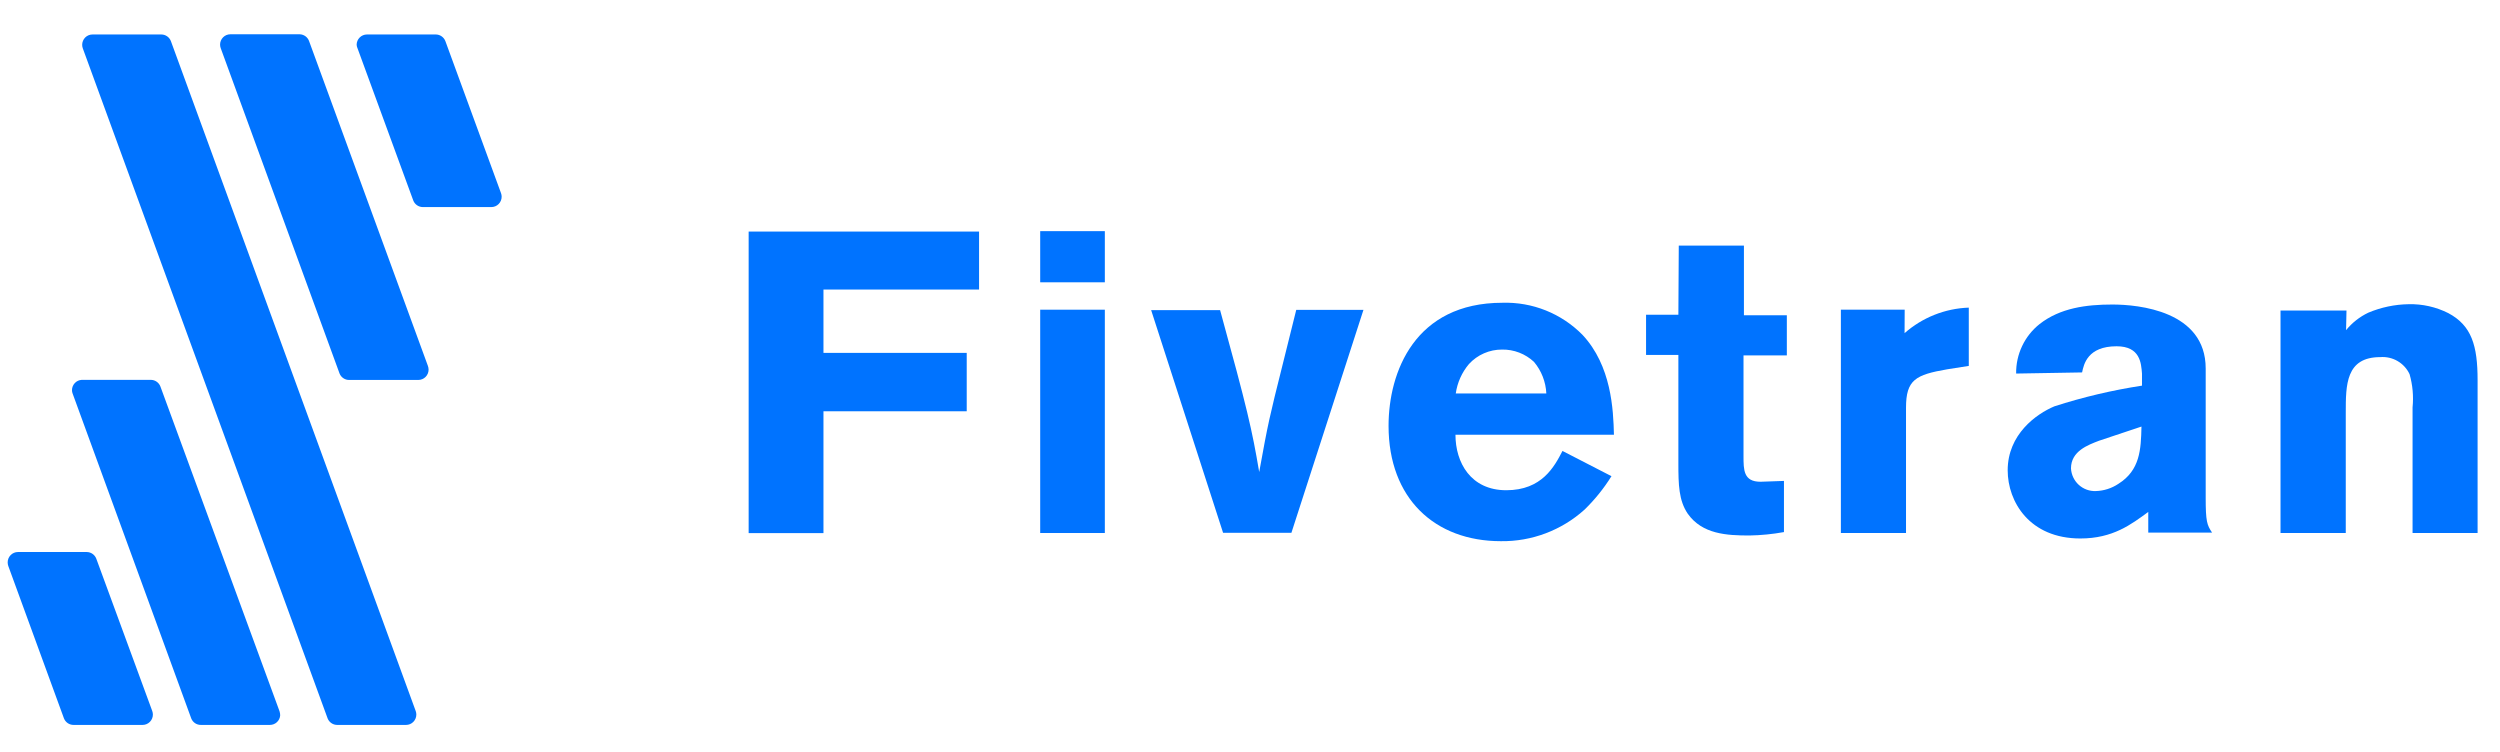 <svg width="163" height="49" viewBox="0 0 163 49" fill="none" xmlns="http://www.w3.org/2000/svg">
<g clip-path="url(#clip0_1498_6506)">
<path d="M63.835 15.098V18.878H53.69V23.008H63.03V26.815H53.69V34.759H48.812V15.098H63.835Z" fill="#0073FF"/>
<path d="M67.821 15.071H72.035V18.406H67.821V15.071ZM67.821 20.192H72.035V34.752H67.821V20.192Z" fill="#0073FF"/>
<path d="M75.054 20.219H79.55C81.328 26.68 81.63 28.001 82.1 30.777C82.684 27.549 82.771 27.192 83.63 23.763L84.515 20.205H88.897L84.2 34.739H79.745L75.054 20.219Z" fill="#0073FF"/>
<path d="M105.068 31.047C104.574 31.84 103.986 32.571 103.317 33.223C101.82 34.576 99.869 35.313 97.855 35.285C93.554 35.285 90.534 32.502 90.534 27.765C90.534 24.255 92.252 19.74 97.962 19.74C98.927 19.711 99.888 19.881 100.785 20.24C101.682 20.599 102.496 21.14 103.176 21.829C105.068 23.85 105.189 26.707 105.229 28.345H94.896C94.896 30.157 95.889 31.963 98.21 31.963C100.532 31.963 101.344 30.427 101.874 29.402L105.068 31.047ZM100.821 25.656C100.786 24.898 100.503 24.174 100.016 23.594C99.451 23.067 98.706 22.779 97.935 22.792C97.53 22.79 97.128 22.872 96.756 23.035C96.384 23.197 96.05 23.436 95.775 23.736C95.314 24.282 95.016 24.947 94.916 25.656H100.821Z" fill="#0073FF"/>
<path d="M109.456 16.014H113.704V20.555H116.502V23.17H113.677V29.746C113.677 30.636 113.677 31.41 114.784 31.41L116.314 31.356V34.692C115.572 34.826 114.82 34.901 114.066 34.914C112.59 34.914 110.986 34.833 110.04 33.492C109.456 32.63 109.43 31.599 109.43 30.211V23.143H107.323V20.522H109.43L109.456 16.014Z" fill="#0073FF"/>
<path d="M124.178 21.721C125.341 20.699 126.82 20.111 128.365 20.057V23.857L126.956 24.079C124.903 24.436 124.272 24.753 124.272 26.586V34.752H120.025V20.192H124.185L124.178 21.721Z" fill="#0073FF"/>
<path d="M131.452 24.356C131.443 23.736 131.577 23.122 131.842 22.563C132.107 22.003 132.497 21.512 132.982 21.128C134.324 20.077 136.028 19.855 137.726 19.855C139.423 19.855 143.811 20.266 143.811 24.026V32.441C143.811 34.004 143.892 34.227 144.227 34.725H140.067V33.378C138.96 34.186 137.766 35.109 135.639 35.109C132.324 35.109 130.901 32.711 130.901 30.662C130.901 28.324 132.76 26.99 133.948 26.492C135.813 25.891 137.722 25.44 139.658 25.144V24.362C139.604 23.689 139.551 22.577 138.001 22.577C136.115 22.577 135.86 23.749 135.753 24.282L131.452 24.356ZM136.86 28.735C136.142 29.012 135.028 29.409 135.028 30.541C135.051 30.952 135.234 31.338 135.538 31.614C135.842 31.89 136.242 32.035 136.652 32.017C137.176 32.001 137.685 31.837 138.121 31.545C139.53 30.656 139.591 29.322 139.624 27.812L136.86 28.735Z" fill="#0073FF"/>
<path d="M152.964 21.526C153.357 21.043 153.852 20.654 154.413 20.387C155.247 20.036 156.14 19.848 157.044 19.834C157.939 19.812 158.826 20.012 159.627 20.414C161.15 21.223 161.539 22.53 161.539 24.787V34.752H157.299V26.566C157.372 25.837 157.306 25.1 157.104 24.396C156.936 24.037 156.663 23.739 156.321 23.54C155.979 23.341 155.585 23.252 155.192 23.284C152.944 23.284 152.944 25.097 152.944 26.903V34.752H148.69V20.245H152.991L152.964 21.526Z" fill="#0073FF"/>
<path d="M22.77 24.773H27.273C27.451 24.773 27.621 24.702 27.747 24.576C27.873 24.45 27.944 24.278 27.944 24.1C27.943 24.007 27.925 23.916 27.89 23.83L20.147 2.666C20.099 2.542 20.015 2.434 19.907 2.357C19.798 2.281 19.669 2.238 19.536 2.235H15.02C14.842 2.235 14.672 2.306 14.546 2.432C14.42 2.559 14.349 2.73 14.349 2.909C14.35 2.987 14.363 3.064 14.39 3.138L22.14 24.356C22.191 24.481 22.278 24.588 22.391 24.662C22.503 24.737 22.636 24.775 22.77 24.773Z" fill="#0073FF"/>
<path d="M21.972 47.265H26.474C26.652 47.265 26.823 47.194 26.949 47.067C27.074 46.941 27.145 46.77 27.145 46.591C27.145 46.513 27.131 46.435 27.105 46.362L11.142 2.68C11.094 2.554 11.009 2.446 10.899 2.369C10.789 2.292 10.659 2.25 10.524 2.248H6.029C5.851 2.248 5.68 2.319 5.554 2.446C5.429 2.572 5.358 2.743 5.358 2.922C5.358 3 5.372 3.078 5.398 3.151L21.361 46.84C21.41 46.964 21.494 47.07 21.603 47.145C21.711 47.221 21.84 47.262 21.972 47.265Z" fill="#0073FF"/>
<path d="M13.101 47.265H17.597C17.766 47.265 17.929 47.202 18.053 47.087C18.178 46.972 18.255 46.814 18.268 46.645C18.268 46.556 18.254 46.467 18.228 46.382L10.458 25.198C10.41 25.073 10.326 24.966 10.217 24.889C10.109 24.812 9.98 24.77 9.847 24.767H5.324C5.154 24.777 4.993 24.852 4.876 24.978C4.759 25.103 4.693 25.268 4.694 25.441C4.694 25.514 4.707 25.587 4.734 25.656L12.471 46.847C12.522 46.972 12.609 47.079 12.722 47.154C12.834 47.228 12.967 47.267 13.101 47.265Z" fill="#0073FF"/>
<path d="M23.314 3.158L26.944 13.069C26.992 13.194 27.075 13.302 27.184 13.378C27.293 13.455 27.422 13.498 27.555 13.501H32.037C32.215 13.501 32.386 13.43 32.511 13.303C32.637 13.177 32.708 13.006 32.708 12.827C32.708 12.749 32.694 12.671 32.668 12.598L29.038 2.68C28.99 2.555 28.906 2.448 28.797 2.371C28.689 2.294 28.56 2.251 28.427 2.248H23.924C23.747 2.248 23.576 2.319 23.45 2.446C23.324 2.572 23.253 2.743 23.253 2.922C23.259 3.004 23.28 3.084 23.314 3.158Z" fill="#0073FF"/>
<path d="M4.801 47.265H9.297C9.475 47.265 9.645 47.194 9.771 47.067C9.897 46.941 9.968 46.77 9.968 46.591C9.968 46.513 9.954 46.435 9.928 46.362L6.277 36.423C6.229 36.298 6.144 36.19 6.034 36.113C5.924 36.036 5.794 35.994 5.66 35.992H1.171C0.993 35.992 0.822 36.063 0.697 36.19C0.571 36.316 0.5 36.487 0.5 36.666C0.5 36.746 0.514 36.826 0.54 36.902L4.17 46.84C4.22 46.967 4.308 47.075 4.42 47.151C4.533 47.227 4.666 47.266 4.801 47.265Z" fill="#0073FF"/>
</g>
<defs>
<clipPath id="clip0_1498_6506">
<rect width="162" height="48" fill="white" transform="translate(0.5 0.735)"/>
</clipPath>
</defs>
</svg>
